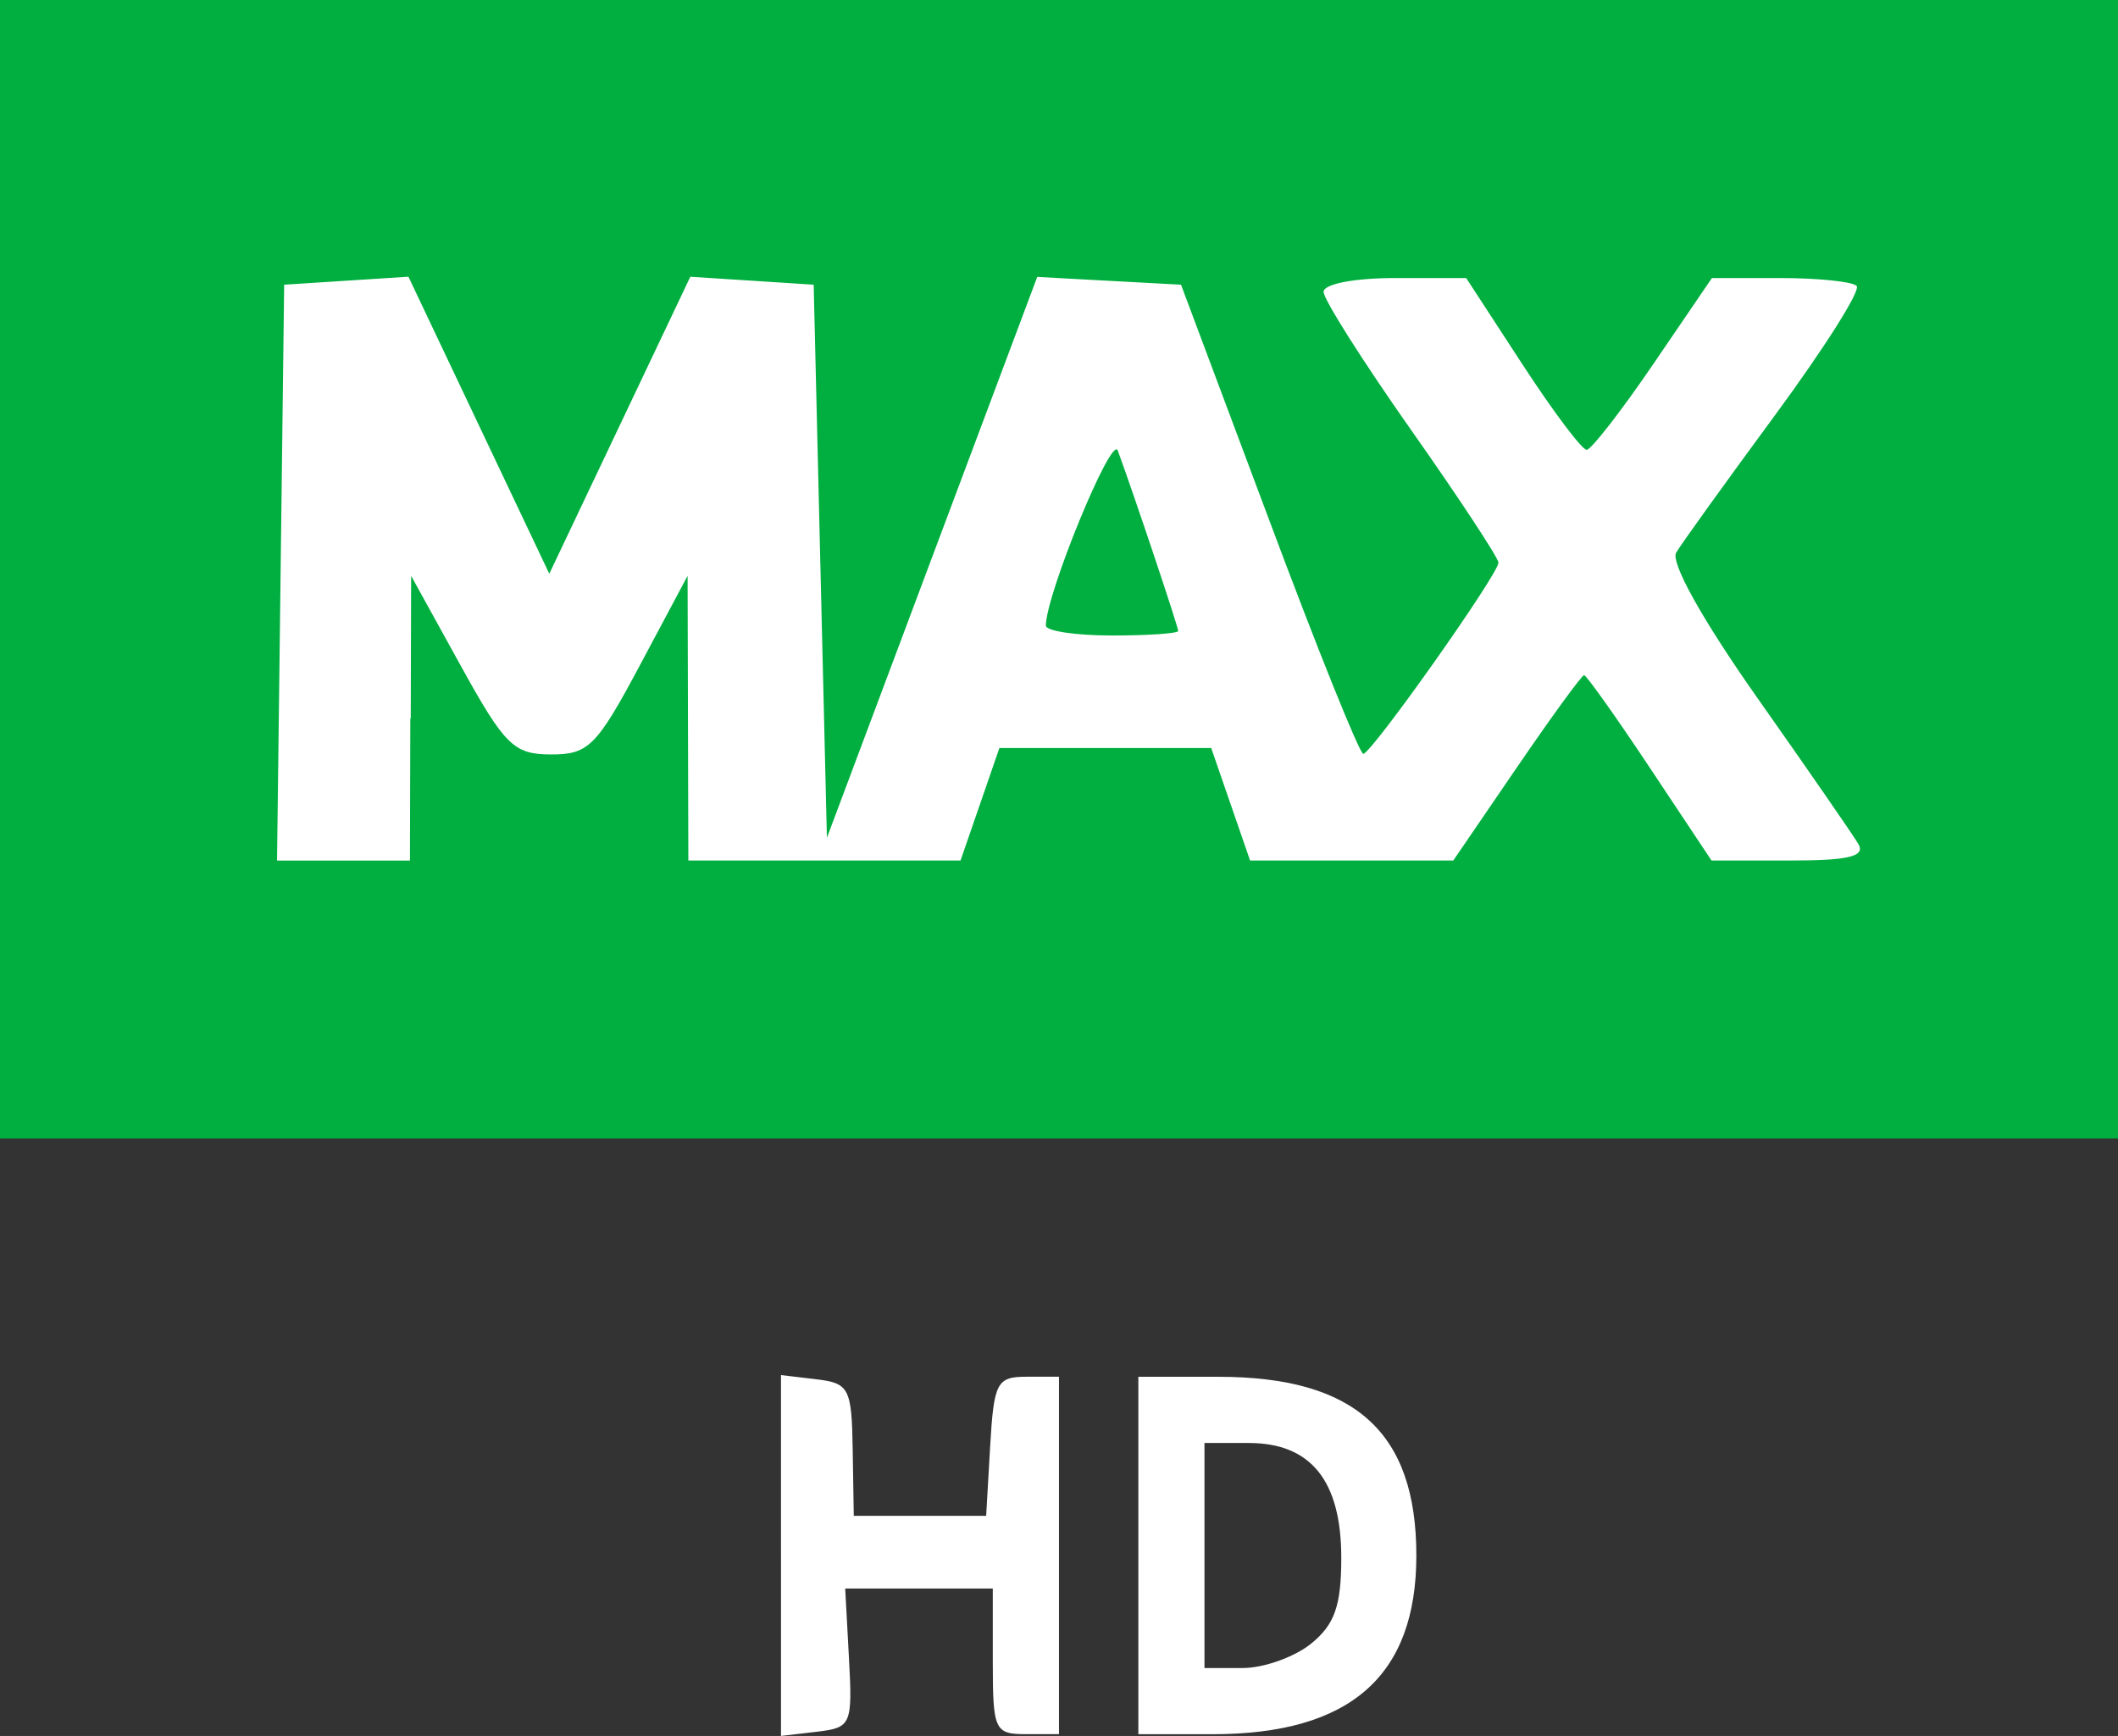 <svg xmlns="http://www.w3.org/2000/svg" height="122.94" viewBox="0 0 150 122.937"><rect x="0" y="0" width="150" height="122.937" fill="#333333" stroke="none"/><g fill="#fff"><path d="m55.31 110.16v-12.781l2.502.297c2.326.276 2.508.627 2.578 4.984l.076 4.688h4.688 4.688l.283-4.922c.261-4.528.472-4.93 2.579-4.93h2.295v12.656 12.656h-2.344c-2.216 0-2.344-.281-2.344-5.156v-5.156h-5.226-5.226l.266 4.922c.256 4.731.167 4.933-2.274 5.219l-2.54.297v-12.781z"/><path d="m80.62 97.5v12.656 12.656h5.25c9.748 0 14.438-4.112 14.438-12.656 0-8.735-4.342-12.656-14.02-12.656h-5.672m4.687 4.688h3.137c4.396 0 6.551 2.674 6.551 8.127 0 3.398-.468 4.732-2.135 6.082-1.174.951-3.354 1.728-4.844 1.728h-2.709v-7.969-7.969"/></g><path fill="#00af3f" d="m0 40.31v-40.31h75 75v40.31 40.31h-75-75v-40.31"/><path fill="#fff" d="m29.09 50.859l.027-10.08 3.489 6.32c3.146 5.7 3.775 6.321 6.414 6.328 2.656.008 3.236-.575 6.301-6.32l3.375-6.328.027 10.08.027 10.08h9.638 9.638l1.377-3.984 1.377-3.984h7.5 7.5l1.377 3.984 1.377 3.984h7.195 7.195l4.484-6.563c2.466-3.609 4.617-6.563 4.78-6.563.163 0 2.26 2.953 4.66 6.563l4.364 6.563h5.543c4.176 0 5.373-.289 4.855-1.172-.378-.645-3.589-5.29-7.136-10.322-3.886-5.515-6.176-9.612-5.764-10.312.376-.639 3.532-5.02 7.01-9.745s6.078-8.834 5.772-9.141c-.307-.307-2.738-.557-5.404-.557h-4.847l-4.138 6.071c-2.276 3.339-4.405 6.082-4.731 6.094-.326.012-2.38-2.72-4.563-6.071l-3.97-6.094h-5.05c-2.874 0-5.05.42-5.05.977 0 .537 2.787 4.935 6.193 9.774s6.192 9.07 6.191 9.406c-.003.815-8.975 13.505-9.572 13.538-.258.014-3.264-7.456-6.68-16.6l-6.229-16.624-5.092-.275-5.091-.276-7.448 19.859-7.447 19.86-.469-19.584-.469-19.584-4.367-.282-4.368-.282-4.994 10.517-4.994 10.517-4.988-10.518-4.989-10.519-4.4.284-4.4.283-.252 20.391-.253 20.391h4.706 4.706l.027-10.08z"/><path fill="#00af3f" d="m74.07 44.3c.013-2.228 4.664-13.554 5.091-12.397 1.104 2.994 4.28 12.474 4.28 12.778 0 .177-2.11.322-4.688.322s-4.686-.316-4.683-.703"/></svg>